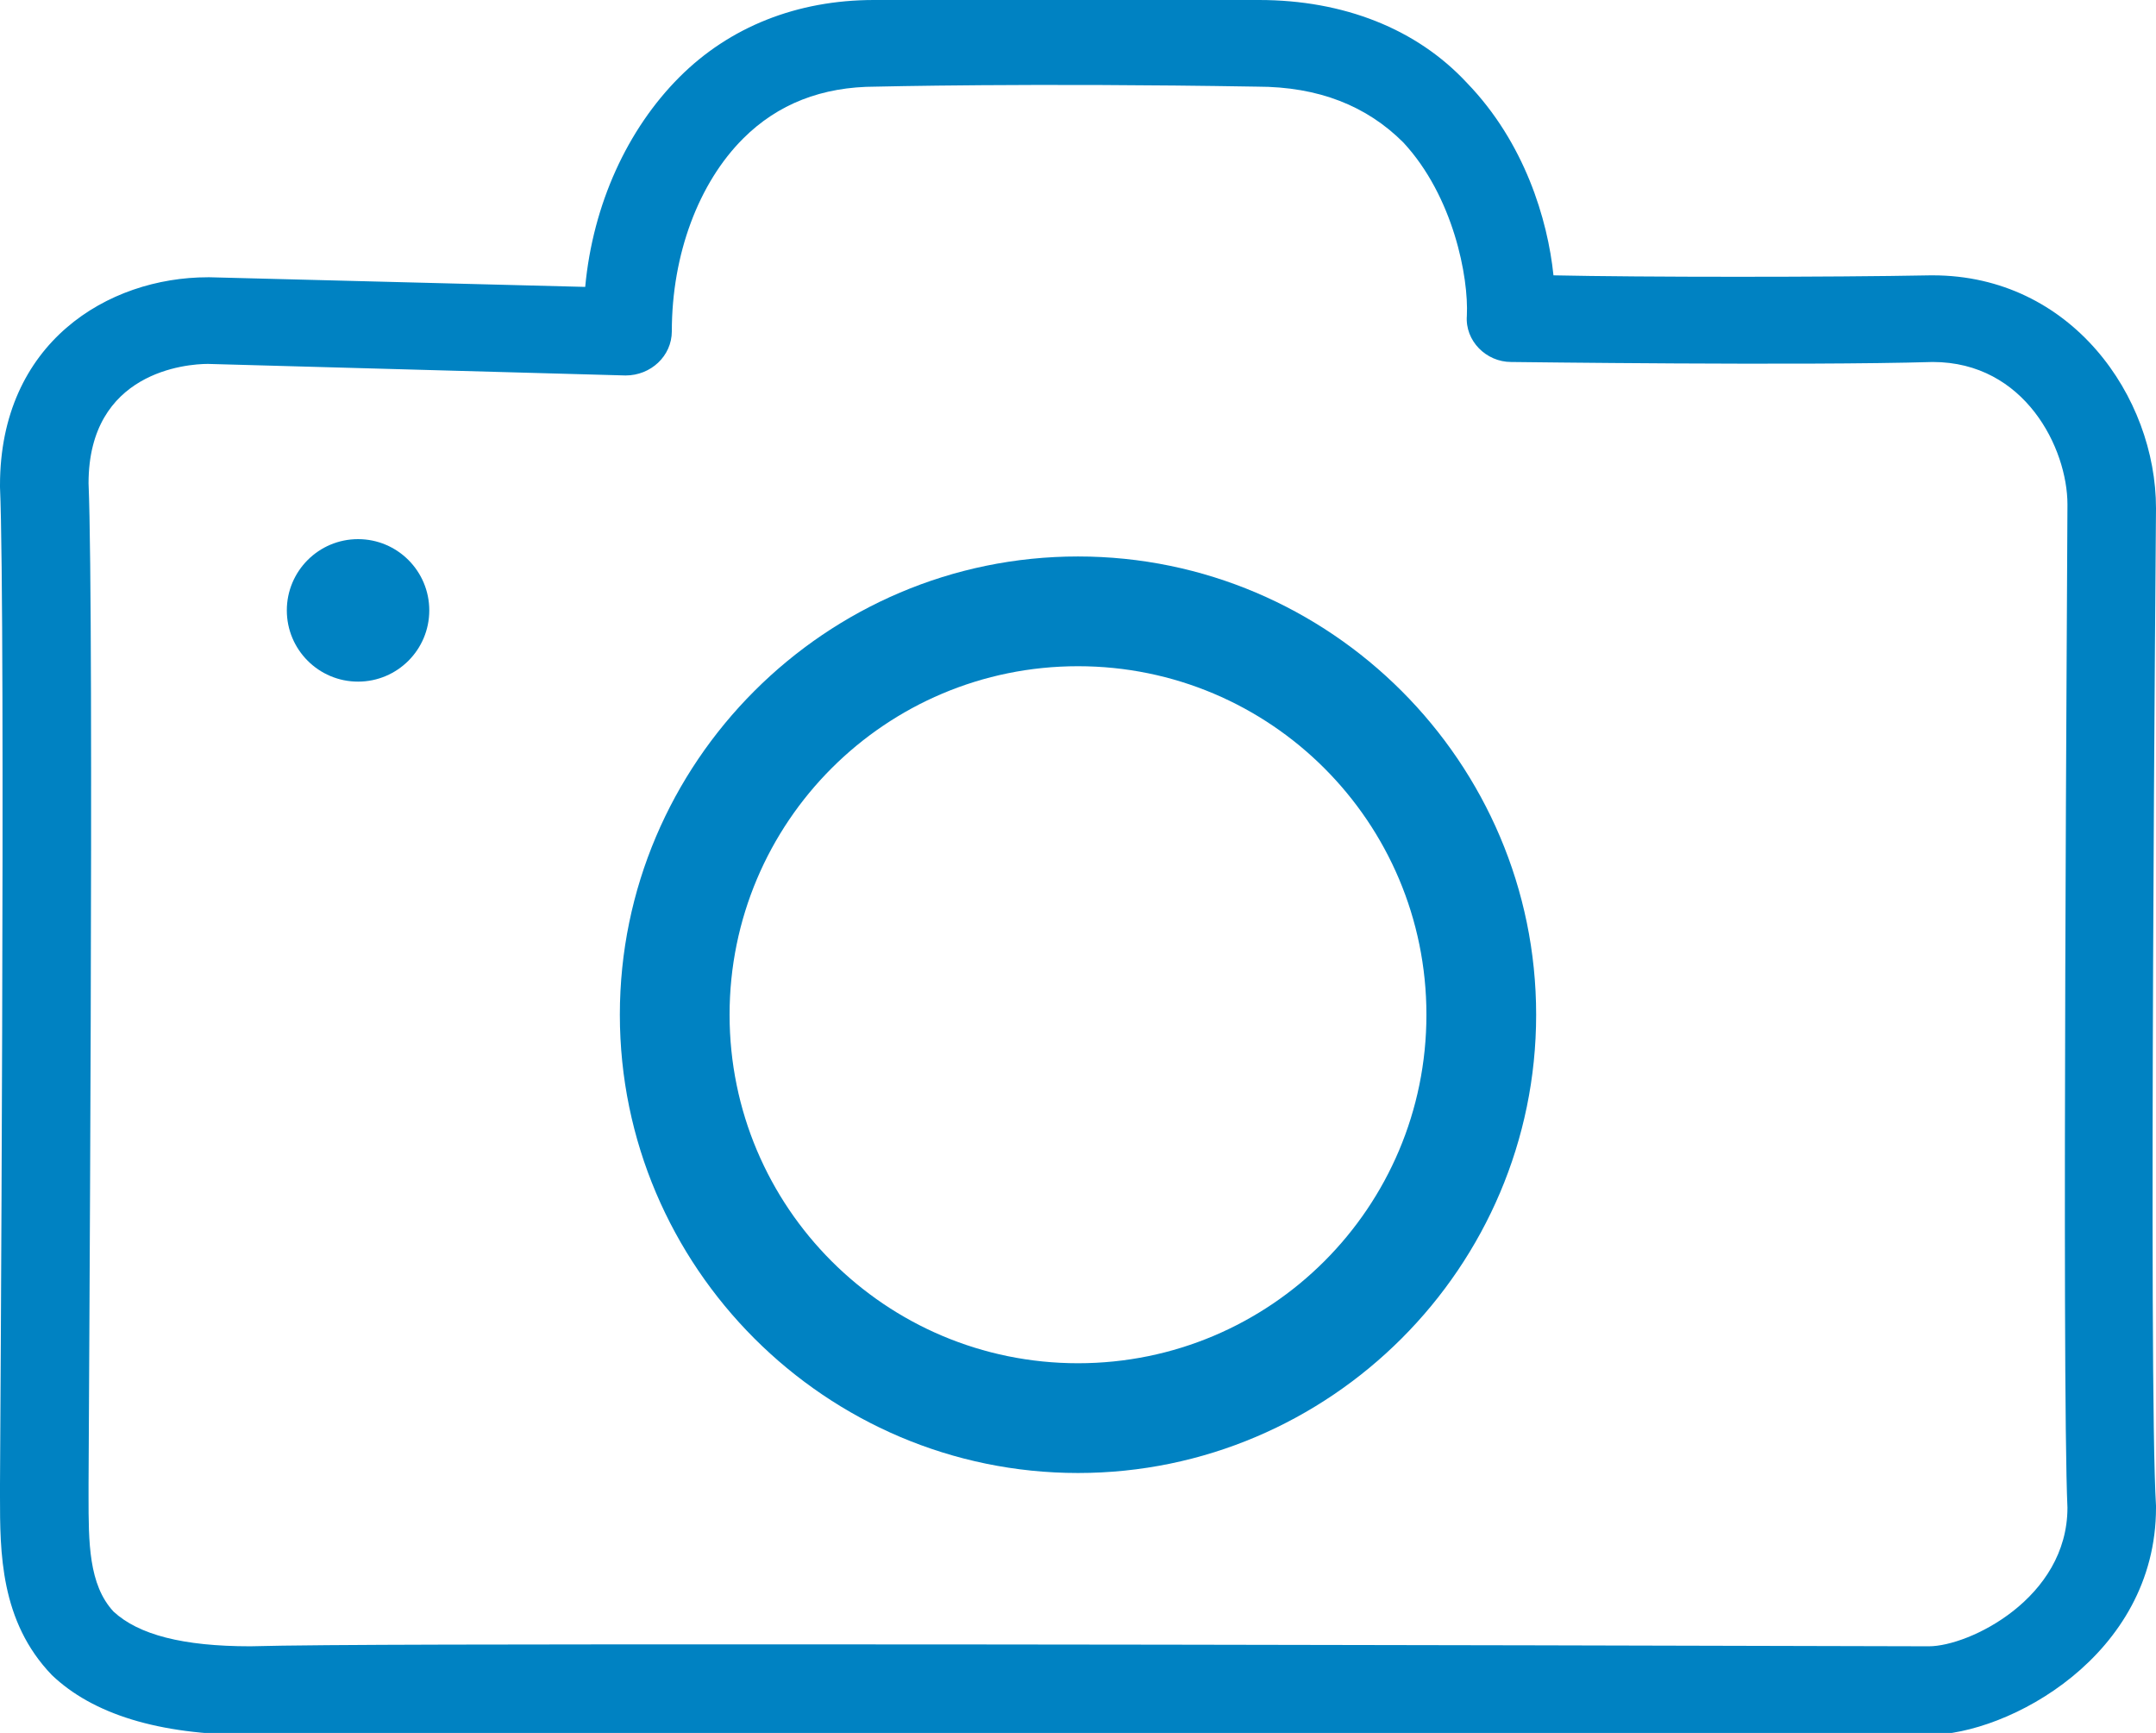 <?xml version="1.0" encoding="utf-8"?>
<!-- Generator: Adobe Illustrator 21.1.0, SVG Export Plug-In . SVG Version: 6.00 Build 0)  -->
<svg version="1.1" id="Layer_1" xmlns="http://www.w3.org/2000/svg" xmlns:xlink="http://www.w3.org/1999/xlink" x="0px" y="0px"
	 viewBox="0 0 112 90" style="enable-background:new 0 0 112 90;" xml:space="preserve">
	 <style>
	 svg#Layer_1{fill: #0082c2}
	 </style>
<g>
	<path d="M112,26.4c0-5.8-4.4-12.1-11.6-12.1l-0.1,0c-5.1,0.1-15.1,0.1-19.6,0c-0.3-2.9-1.5-6.9-4.5-10C73.6,1.5,69.8,0,65.4,0
		C53.9-0.2,46.1,0,45.4,0c-4,0-7.5,1.4-10.1,4c-2.7,2.7-4.5,6.6-4.9,10.9l-19.5-0.5l-0.1,0C5.6,14.4,0,17.8,0,25.2l0,0.1
		c0.3,6.8,0,51.4,0,51.8l0,0.6c0,2.9,0,6.5,2.7,9.3C4.8,89,8.2,90.1,13,90.1l0,0c10.7-0.2,86.4,0,87.2,0c4.1,0,11.8-4.1,11.8-11.8
		l0-0.1C111.6,71.8,112,26.9,112,26.4z M107.4,78.3c0,4.7-5.1,7.2-7.2,7.2c-0.5,0-34.1-0.1-59.8-0.1c-12.9,0-23.8,0-27.4,0.1
		c-3.5,0-5.8-0.6-7.1-1.8c-1.3-1.4-1.3-3.6-1.3-6l0-0.6c0-1.8,0.3-44.9,0-52c0-5.8,5.1-6.2,6.2-6.2l21.7,0.6c1.3,0,2.4-1,2.4-2.3v0
		c0-4,1.4-7.7,3.7-10c1.8-1.8,4.1-2.7,6.9-2.7l0,0l0,0c0.1,0,7.9-0.2,19.8,0l0,0l0,0c3.2,0,5.7,1,7.6,2.9c2.6,2.8,3.4,7,3.3,9v0
		c-0.1,1.3,1,2.4,2.3,2.4l0,0c0.2,0,15.2,0.2,21.9,0c4.8,0,7,4.5,7,7.4C107.4,28.3,107.1,71.6,107.4,78.3z"/>
	<path d="M56,28.9c-13.1,0-23.8,10.7-23.8,23.8S42.9,76.5,56,76.5s23.8-10.7,23.8-23.8S69.1,28.9,56,28.9z M56,70.8
		c-10,0-18.1-8.1-18.1-18.1c0-10,8.1-18.1,18.1-18.1s18.1,8.1,18.1,18.1C74.1,62.7,66,70.8,56,70.8z"/>
	<circle cx="18.6" cy="31.7" r="3.7"/>
</g>
</svg>
